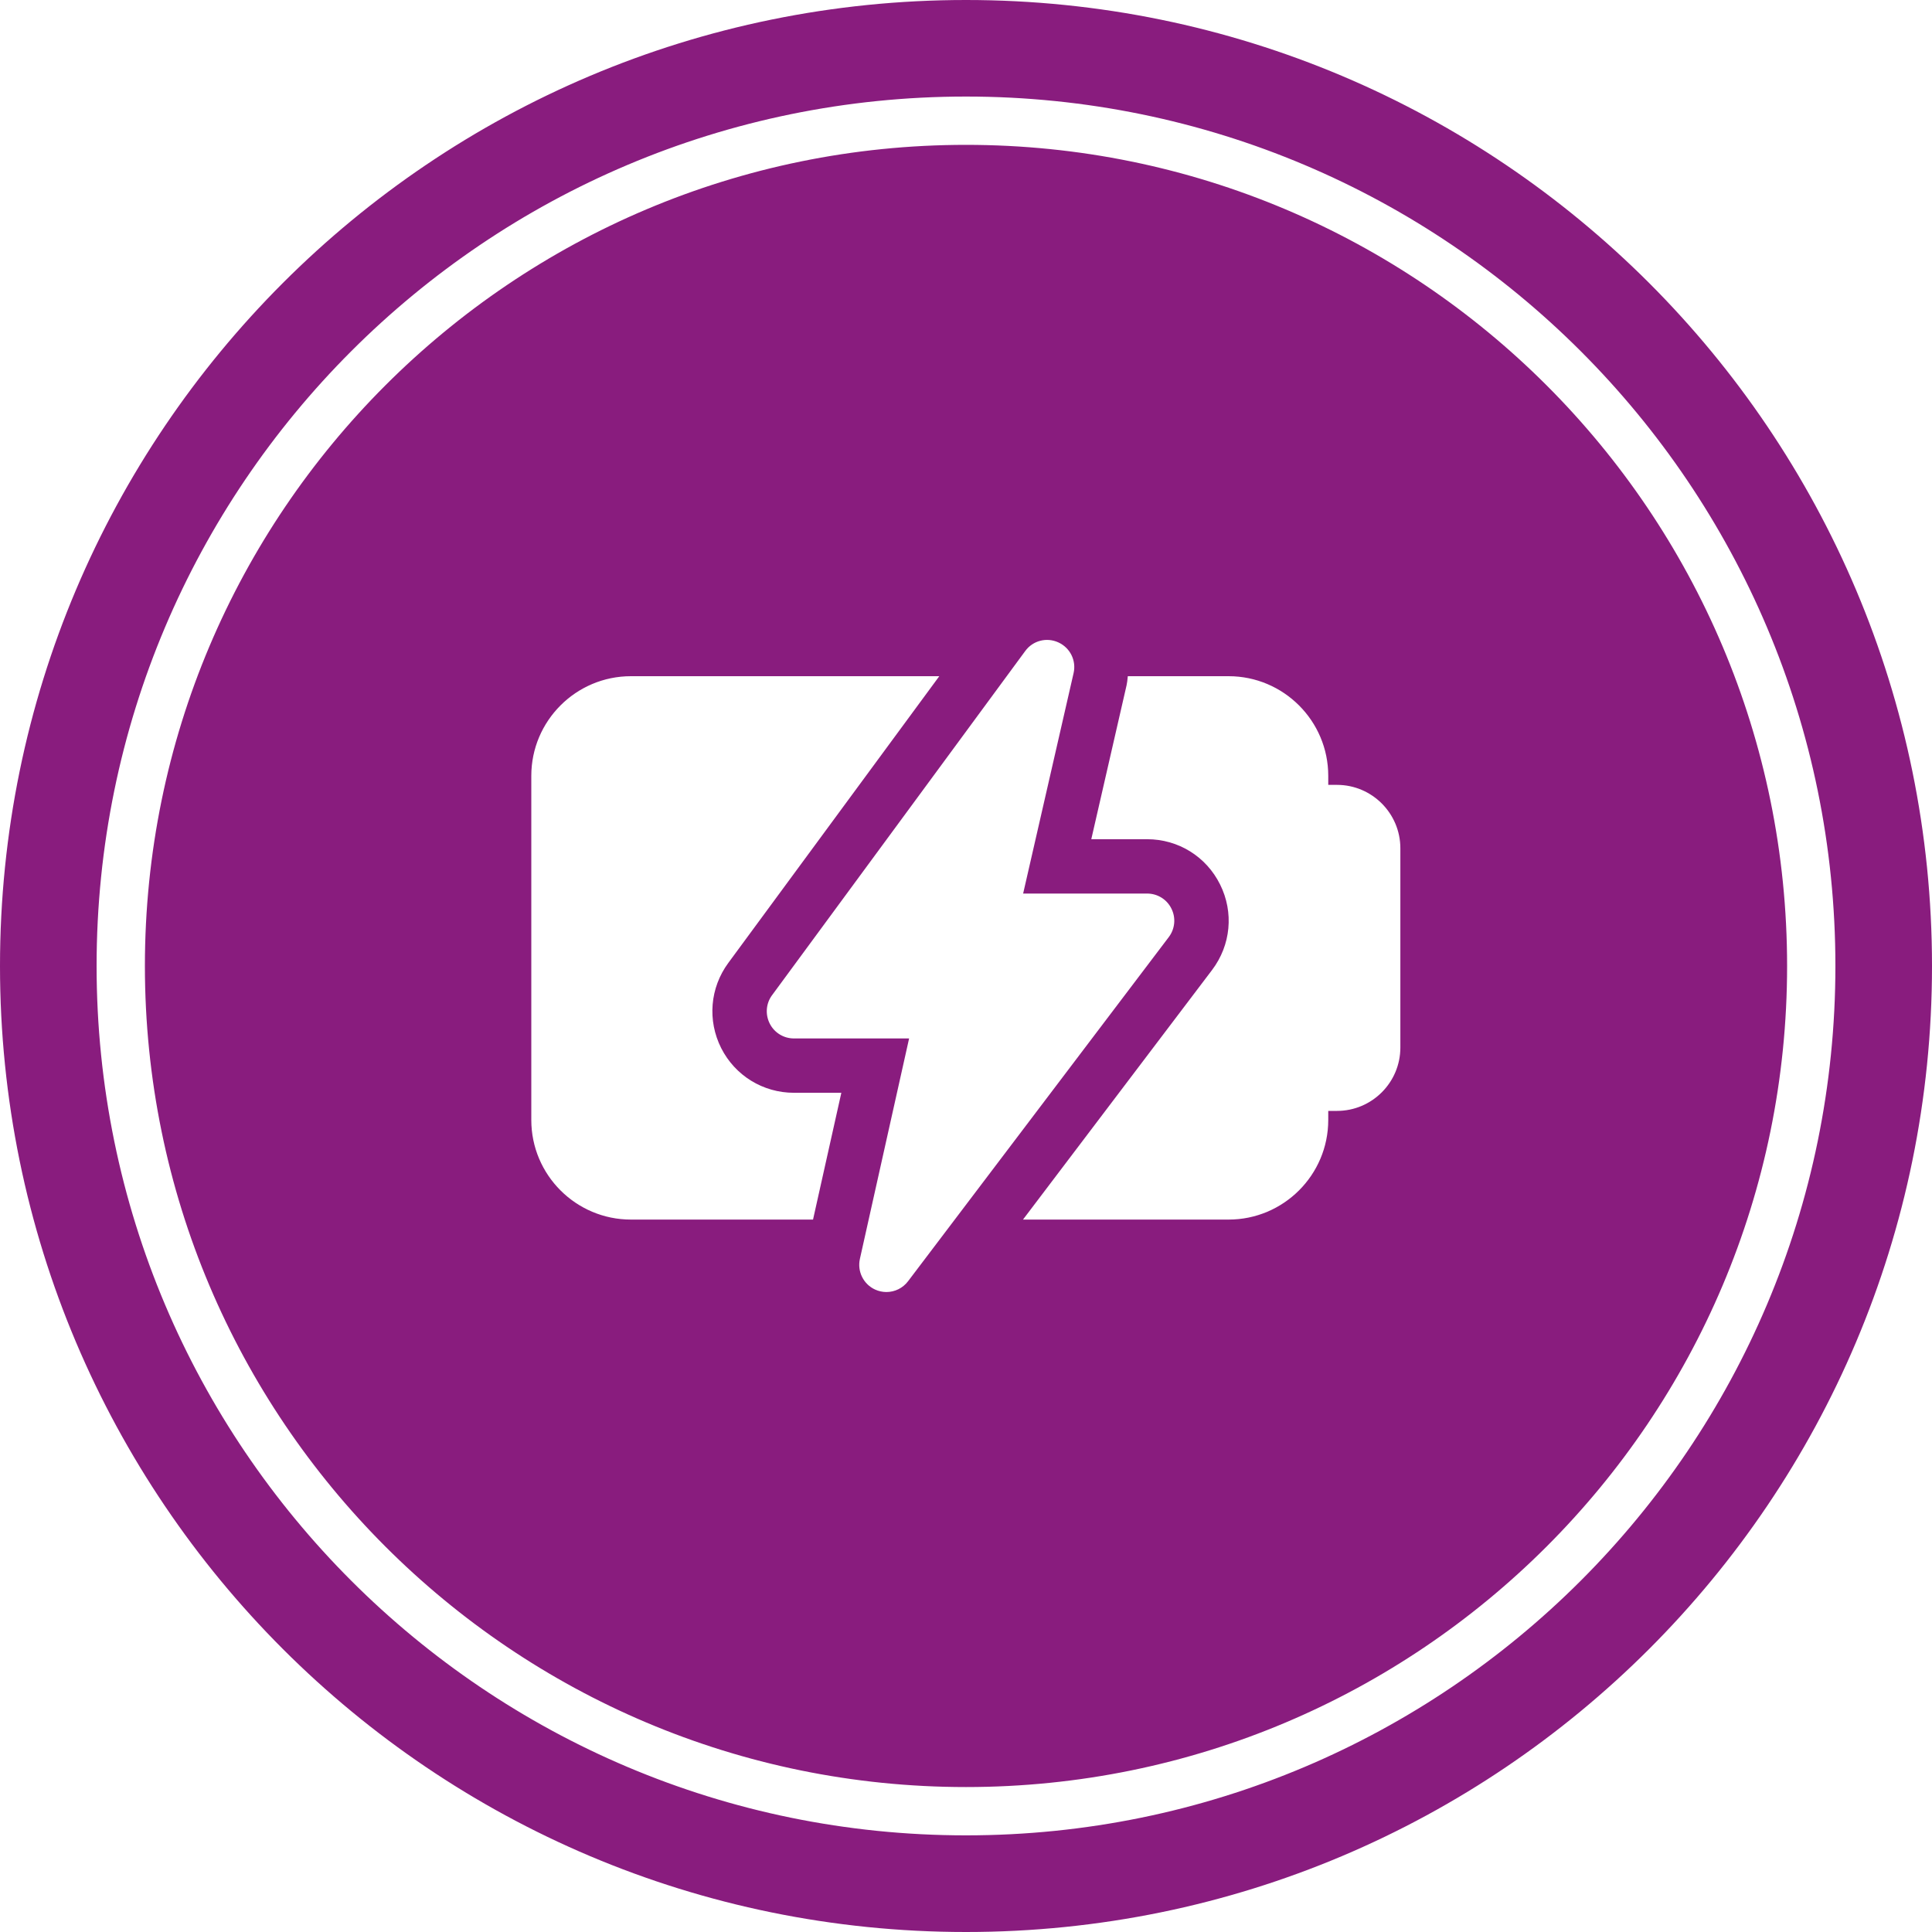 <svg width="40" height="40" viewBox="0 0 40 40" fill="none" xmlns="http://www.w3.org/2000/svg">
<path fill-rule="evenodd" clip-rule="evenodd" d="M40 20C40 31.046 31.046 40 20 40C8.954 40 0 31.046 0 20C0 8.954 8.954 0 20 0C31.046 0 40 8.954 40 20ZM20 36.999C29.389 36.999 37 29.388 37 19.999C37 10.61 29.389 2.999 20 2.999C10.611 2.999 3 10.61 3 19.999C3 29.388 10.611 36.999 20 36.999ZM20 37.999C29.941 37.999 38 29.94 38 19.999C38 10.058 29.941 1.999 20 1.999C10.059 1.999 2 10.058 2 19.999C2 29.94 10.059 37.999 20 37.999ZM14.932 21.701C15.221 22.27 15.798 22.625 16.438 22.625H17.419L16.833 25.25H13.062C11.925 25.25 11 24.326 11 23.188V16.063C11 14.925 11.925 14 13.062 14H19.447L15.079 19.936C14.699 20.452 14.643 21.127 14.932 21.701ZM27.681 16.25H27.5V16.063C27.5 14.925 26.574 14 25.437 14H23.35L23.347 14.028C23.342 14.082 23.336 14.136 23.324 14.19L22.594 17.375H23.75C24.396 17.375 24.975 17.735 25.261 18.313C25.548 18.89 25.484 19.567 25.095 20.082L21.18 25.25H25.437C26.574 25.25 27.5 24.326 27.5 23.188V23H27.681C28.404 23 28.993 22.412 28.993 21.688V17.563C28.993 16.839 28.404 16.25 27.681 16.25ZM18.116 26.698C18.192 26.733 18.273 26.75 18.352 26.75C18.524 26.75 18.691 26.671 18.8 26.527L24.198 19.402C24.327 19.232 24.349 19.003 24.253 18.812C24.159 18.62 23.964 18.5 23.75 18.5H21.183L22.227 13.938C22.288 13.677 22.156 13.412 21.914 13.301C21.67 13.188 21.383 13.263 21.226 13.479L15.985 20.604C15.858 20.774 15.841 21.002 15.936 21.191C16.031 21.381 16.225 21.5 16.438 21.5H18.822L17.803 26.065C17.746 26.323 17.876 26.587 18.116 26.698Z" fill="#891C7E"/>
</svg>
